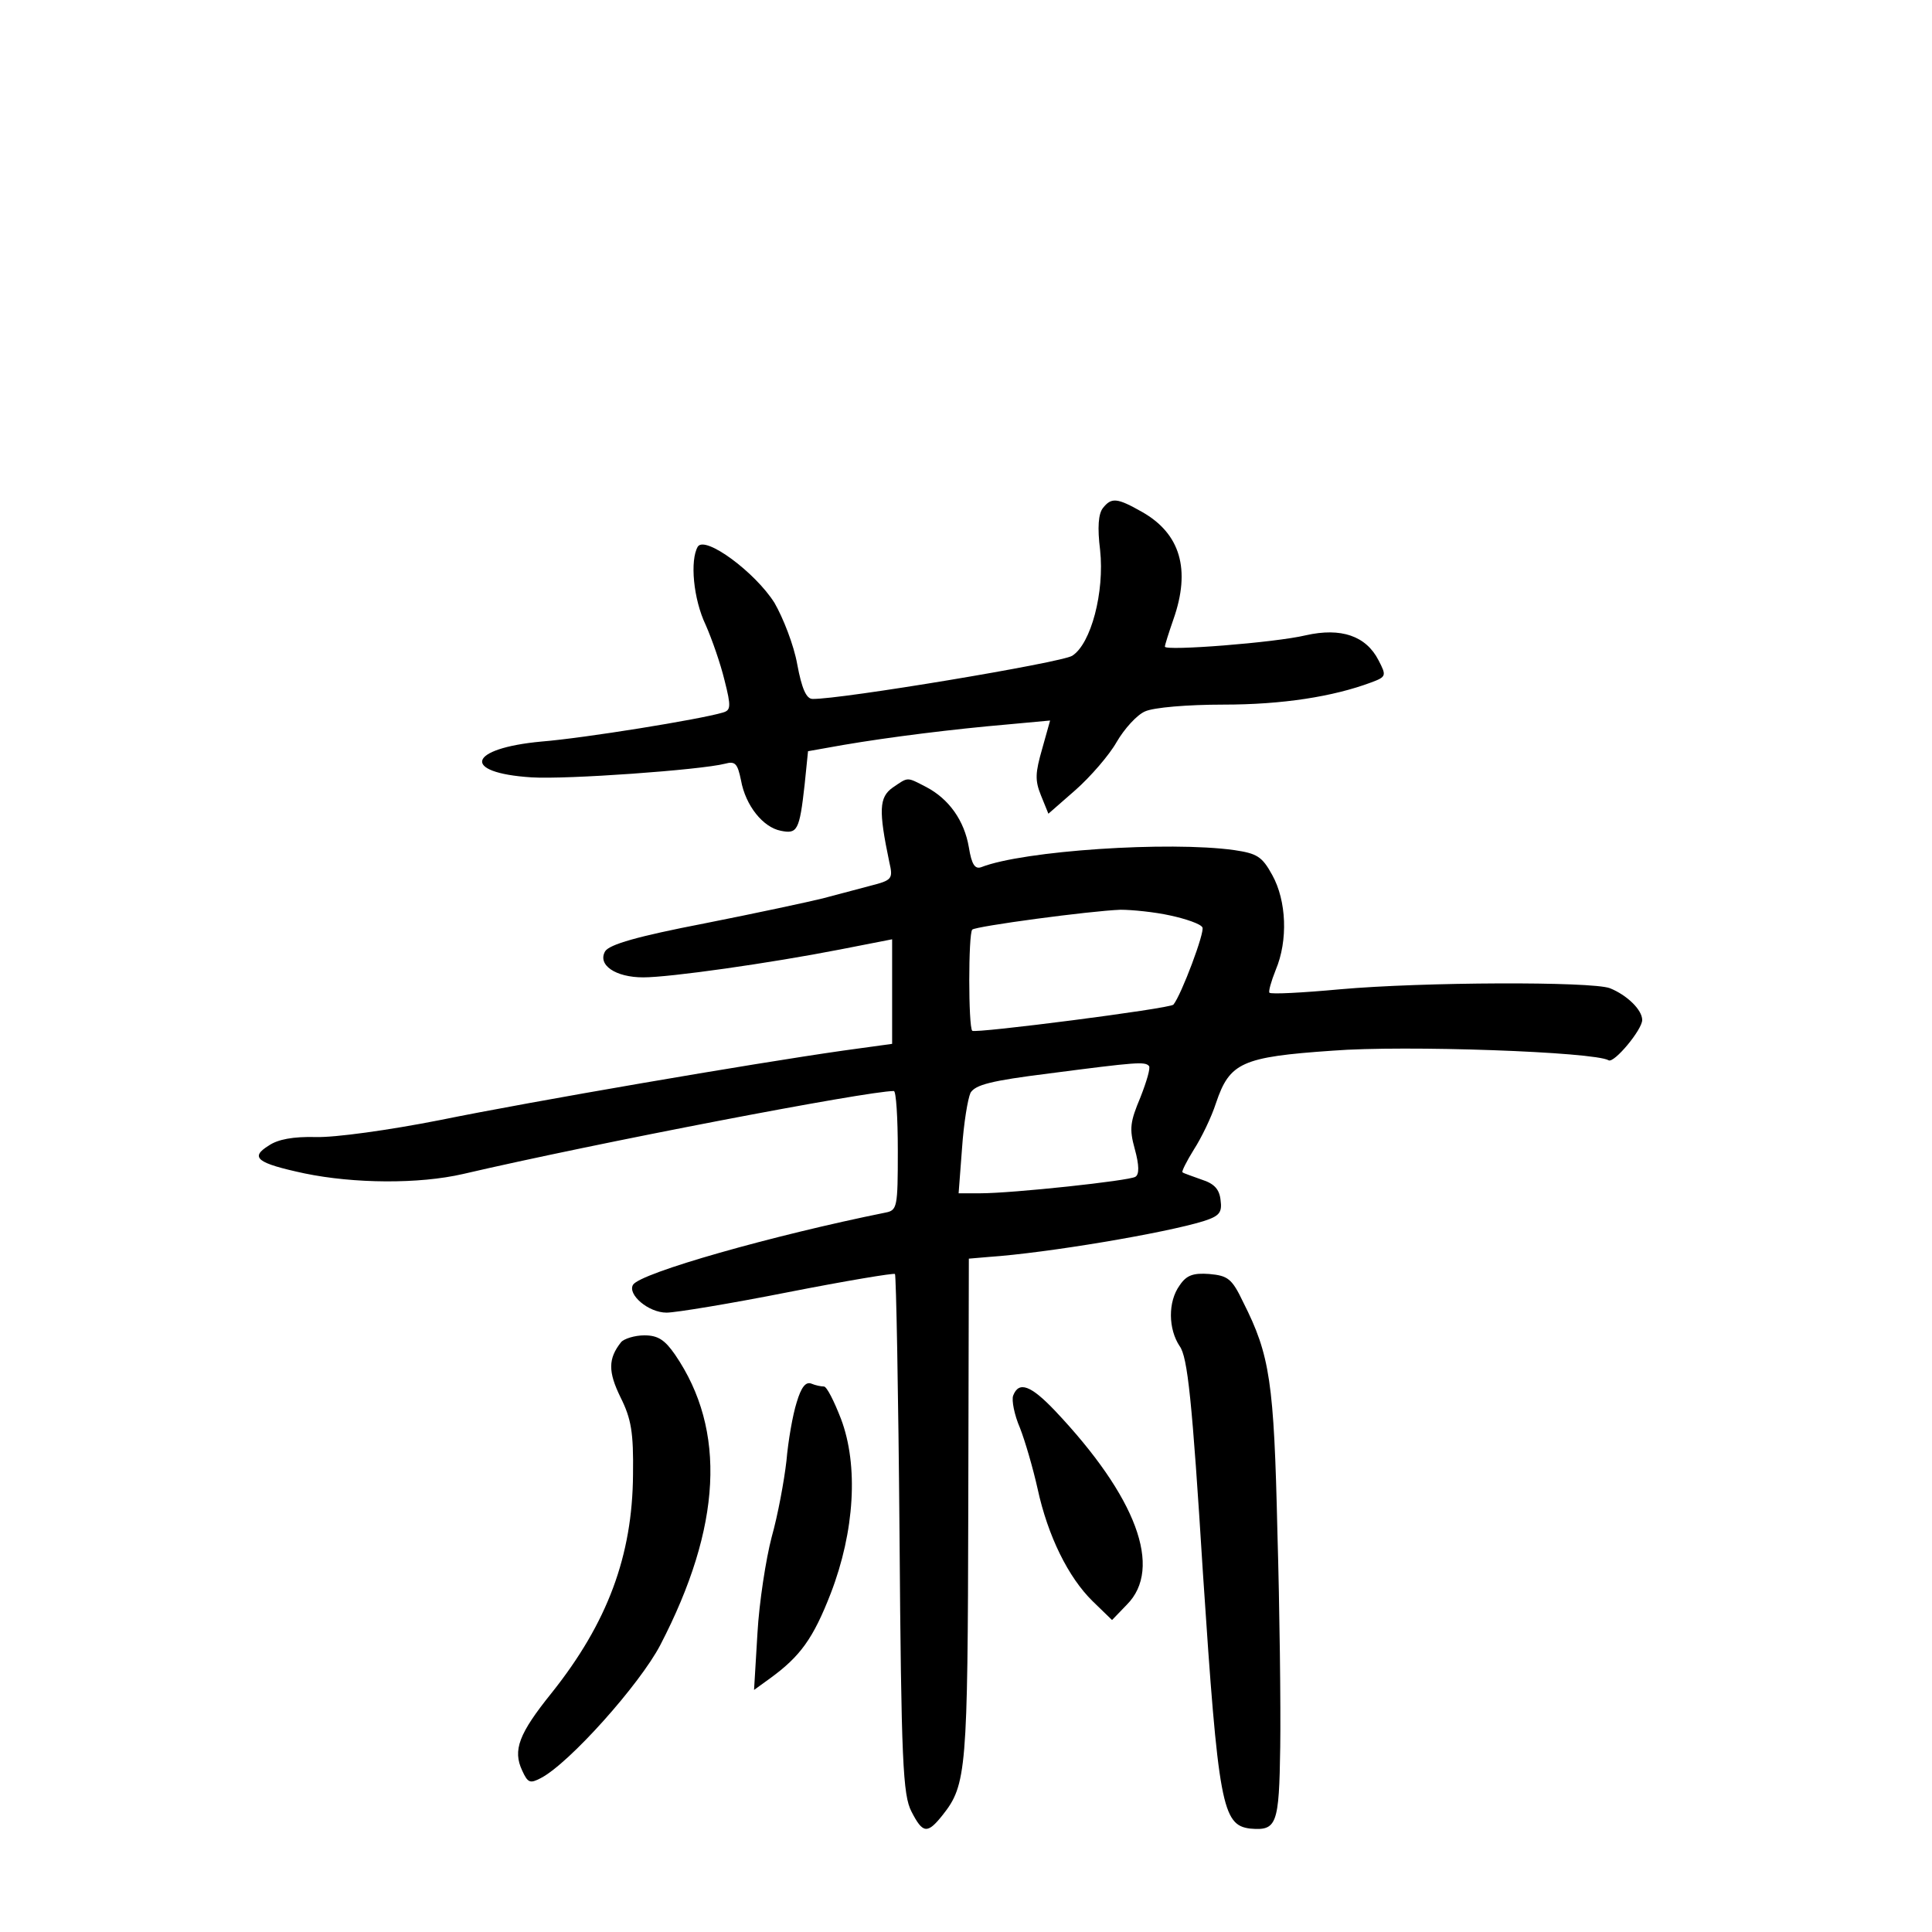 <?xml version="1.0" standalone="no"?>
<!DOCTYPE svg PUBLIC "-//W3C//DTD SVG 20010904//EN"
 "http://www.w3.org/TR/2001/REC-SVG-20010904/DTD/svg10.dtd">
<svg version="1.0" xmlns="http://www.w3.org/2000/svg"
 width="340pt" height="340pt" viewBox="0 0 340 340"
 preserveAspectRatio="xMidYMid meet">
<g transform="translate(0,340) scale(0.1,-0.1)"
fill="#000000" stroke="none">
<path d="M1941 2506 c-8 -10 -10 -34 -5 -74 8 -74 -16 -165 -49 -186 -18 -12
-408 -77 -457 -76 -11 0 -19 18 -27 61 -6 34 -25 82 -40 108 -34 54 -122 119
-135 99 -14 -24 -8 -92 14 -138 11 -25 26 -68 33 -97 12 -47 11 -53 -3 -57
-40 -12 -244 -45 -319 -51 -130 -12 -142 -55 -18 -63 62 -4 298 13 341 24 18
5 22 0 28 -29 8 -45 39 -83 70 -89 29 -6 33 0 42 81 l6 59 62 11 c82 14 195
28 288 36 l76 7 -14 -50 c-12 -42 -13 -55 -2 -82 l13 -32 48 42 c26 23 59 61
72 84 14 24 36 48 50 54 15 7 75 12 138 12 104 0 193 14 260 39 27 10 27 12
13 39 -22 43 -66 58 -128 44 -54 -13 -248 -28 -248 -20 0 3 7 25 15 48 31 88
12 151 -55 189 -44 25 -54 26 -69 7z"/>
<path d="M1571 2014 c-24 -17 -25 -40 -6 -131 7 -30 5 -32 -34 -42 -23 -6 -60
-16 -83 -22 -24 -6 -117 -26 -208 -44 -119 -23 -167 -37 -175 -49 -14 -24 18
-46 67 -46 47 0 223 25 346 49 l92 18 0 -92 0 -92 -87 -12 c-161 -23 -546 -89
-708 -122 -91 -18 -186 -31 -219 -30 -40 1 -67 -4 -83 -15 -34 -21 -21 -31 63
-49 87 -18 201 -19 279 -1 232 54 711 146 758 146 4 0 7 -47 7 -105 0 -100 -1
-105 -22 -109 -198 -40 -431 -106 -444 -127 -10 -17 27 -49 59 -49 16 0 113
16 214 36 102 20 186 34 188 32 2 -2 6 -208 8 -458 3 -401 6 -459 21 -488 20
-39 28 -40 55 -6 42 53 44 79 45 539 l1 440 35 3 c103 7 310 42 378 63 28 9
33 15 30 37 -2 19 -11 29 -33 36 -16 6 -32 11 -34 13 -2 1 7 19 20 40 13 20
31 57 39 82 24 71 45 81 205 92 127 10 462 -2 486 -17 10 -5 59 54 59 71 0 18
-27 44 -57 56 -33 12 -329 11 -475 -2 -65 -6 -121 -9 -124 -6 -2 2 3 20 11 40
22 52 19 122 -6 167 -18 33 -27 38 -67 44 -115 16 -371 -1 -445 -30 -11 -4
-17 4 -22 35 -8 47 -35 85 -75 106 -35 18 -31 18 -59 -1z m488 -225 c28 -6 54
-15 57 -21 5 -7 -37 -119 -51 -136 -6 -7 -349 -51 -354 -46 -7 7 -7 171 0 178
6 6 207 33 261 35 20 0 60 -4 87 -10z m-37 -265 c3 -3 -4 -27 -15 -55 -18 -43
-20 -55 -10 -91 8 -29 8 -45 1 -49 -11 -7 -216 -29 -273 -29 l-38 0 6 79 c3
44 10 87 15 98 9 14 35 21 139 34 154 20 168 21 175 13z"/>
<path d="M2076 1138 c-21 -29 -20 -77 0 -107 14 -19 22 -95 41 -400 27 -408
34 -443 83 -449 47 -4 51 6 53 144 1 71 -1 242 -5 379 -6 263 -13 310 -60 403
-20 42 -27 47 -60 50 -28 2 -40 -2 -52 -20z"/>
<path d="M1093 1038 c-23 -29 -23 -52 -1 -97 19 -38 23 -62 22 -136 -1 -143
-45 -261 -143 -384 -58 -72 -69 -101 -52 -137 10 -22 14 -23 33 -13 50 26 174
165 210 234 108 208 117 378 26 511 -18 26 -30 34 -54 34 -17 0 -36 -6 -41
-12z"/>
<path d="M1402 932 c-7 -22 -15 -68 -18 -103 -4 -35 -15 -95 -26 -134 -10 -38
-22 -115 -25 -169 l-6 -100 29 21 c52 38 75 69 106 149 42 109 49 225 18 307
-12 31 -25 57 -30 57 -5 0 -15 2 -22 5 -10 4 -18 -6 -26 -33z"/>
<path d="M1783 944 c-3 -8 2 -34 12 -57 9 -23 23 -71 31 -107 18 -83 54 -156
97 -198 l34 -33 26 27 c64 64 17 190 -127 342 -42 44 -63 52 -73 26z"/>
</g>
</svg>
